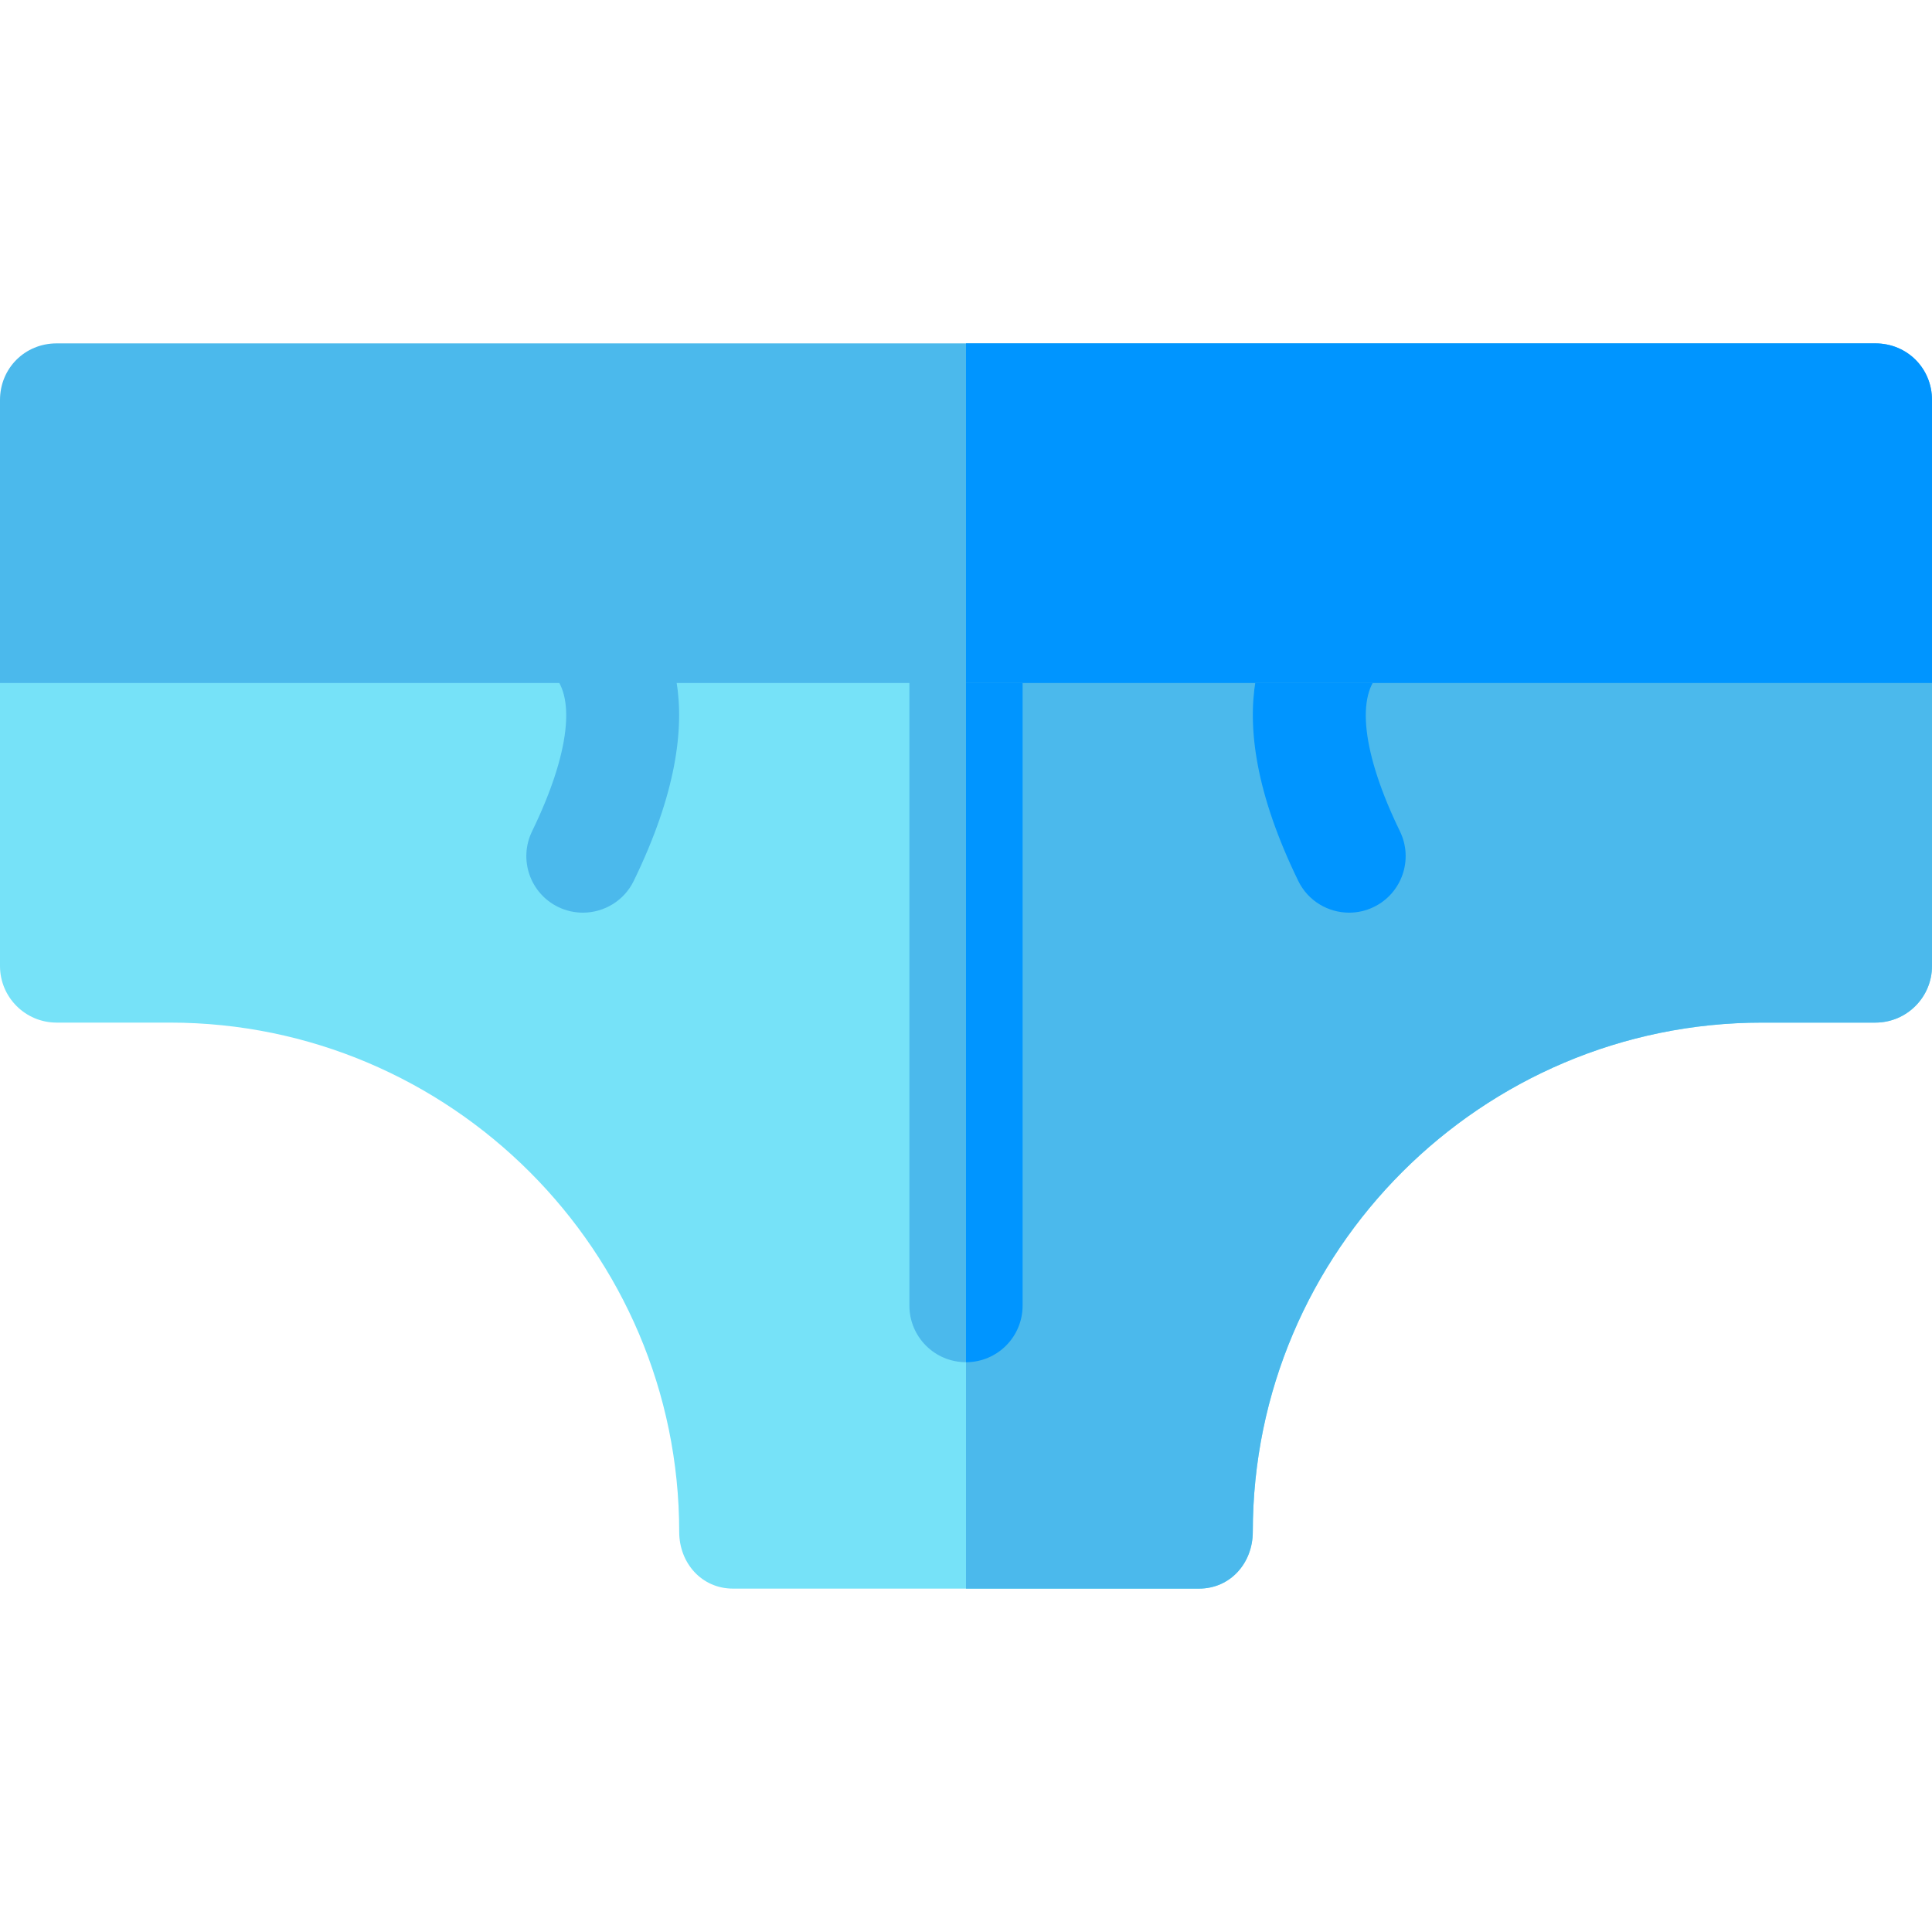 <svg id="Capa_1" enable-background="new 0 0 512 512" height="512" viewBox="0 0 512 512" width="512" xmlns="http://www.w3.org/2000/svg"><path d="m0 181v75c0 8.284 6.716 15 15 15h30c74.384 0 134.975 60.573 134.997 134.954.003 8.287 5.964 15.046 14.252 15.046h123.502c8.288 0 14.249-6.759 14.252-15.046.022-74.381 60.613-134.954 134.997-134.954h30c8.284 0 15-6.716 15-15v-75c0-16.569-13.431-30-30-30h-452c-16.569 0-30 13.431-30 30z" fill="#76e2f8"/><path d="m256 421h61.751c8.287 0 14.249-6.758 14.253-15.048.022-74.379 60.613-134.952 134.996-134.952h30c8.284 0 15-6.716 15-15v-75c0-16.569-13.431-30-30-30h-226z" fill="#4bb9ec"/><path d="m256 361c-8.291 0-15-6.709-15-15v-180c0-8.291 6.709-15 15-15s15 6.709 15 15v180c0 8.291-6.709 15-15 15z" fill="#4bb9ec"/><path d="m357.518 241.864c-5.537 0-10.898-3.105-13.477-8.438-22.646-46.523-8.32-68.833 2.52-78.091 4.365-4.277 11.074-5.625 16.875-2.93 7.5 3.501 10.781 12.422 7.266 19.922-.908 1.992-2.871 4.321-4.57 5.742-6.973 5.845-5.156 21.636 4.863 42.231 3.633 7.456.527 16.436-6.914 20.054-2.11 1.027-4.337 1.51-6.563 1.51z" fill="#0095ff"/><path d="m154.482 241.864c-2.227 0-4.453-.483-6.563-1.509-7.441-3.618-10.547-12.598-6.914-20.054 10.02-20.596 11.836-36.387 4.863-42.231-1.699-1.421-3.662-3.75-4.57-5.742-3.516-7.5-.234-16.421 7.266-19.922 5.83-2.695 12.598-1.348 16.904 2.944 10.957 9.478 25.02 31.787 2.49 78.076-2.577 5.333-7.938 8.438-13.476 8.438z" fill="#4bb9ec"/><path d="m271 346v-180c0-8.291-6.709-15-15-15v210c8.291 0 15-6.709 15-15z" fill="#0095ff"/><path d="m497 91h-482c-8.401 0-15 6.599-15 15v45 30h512v-30-45c0-8.401-6.599-15-15-15z" fill="#4bb9ec"/><path d="m256 181h256v-30-45c0-8.401-6.599-15-15-15h-241z" fill="#0095ff"/></svg>